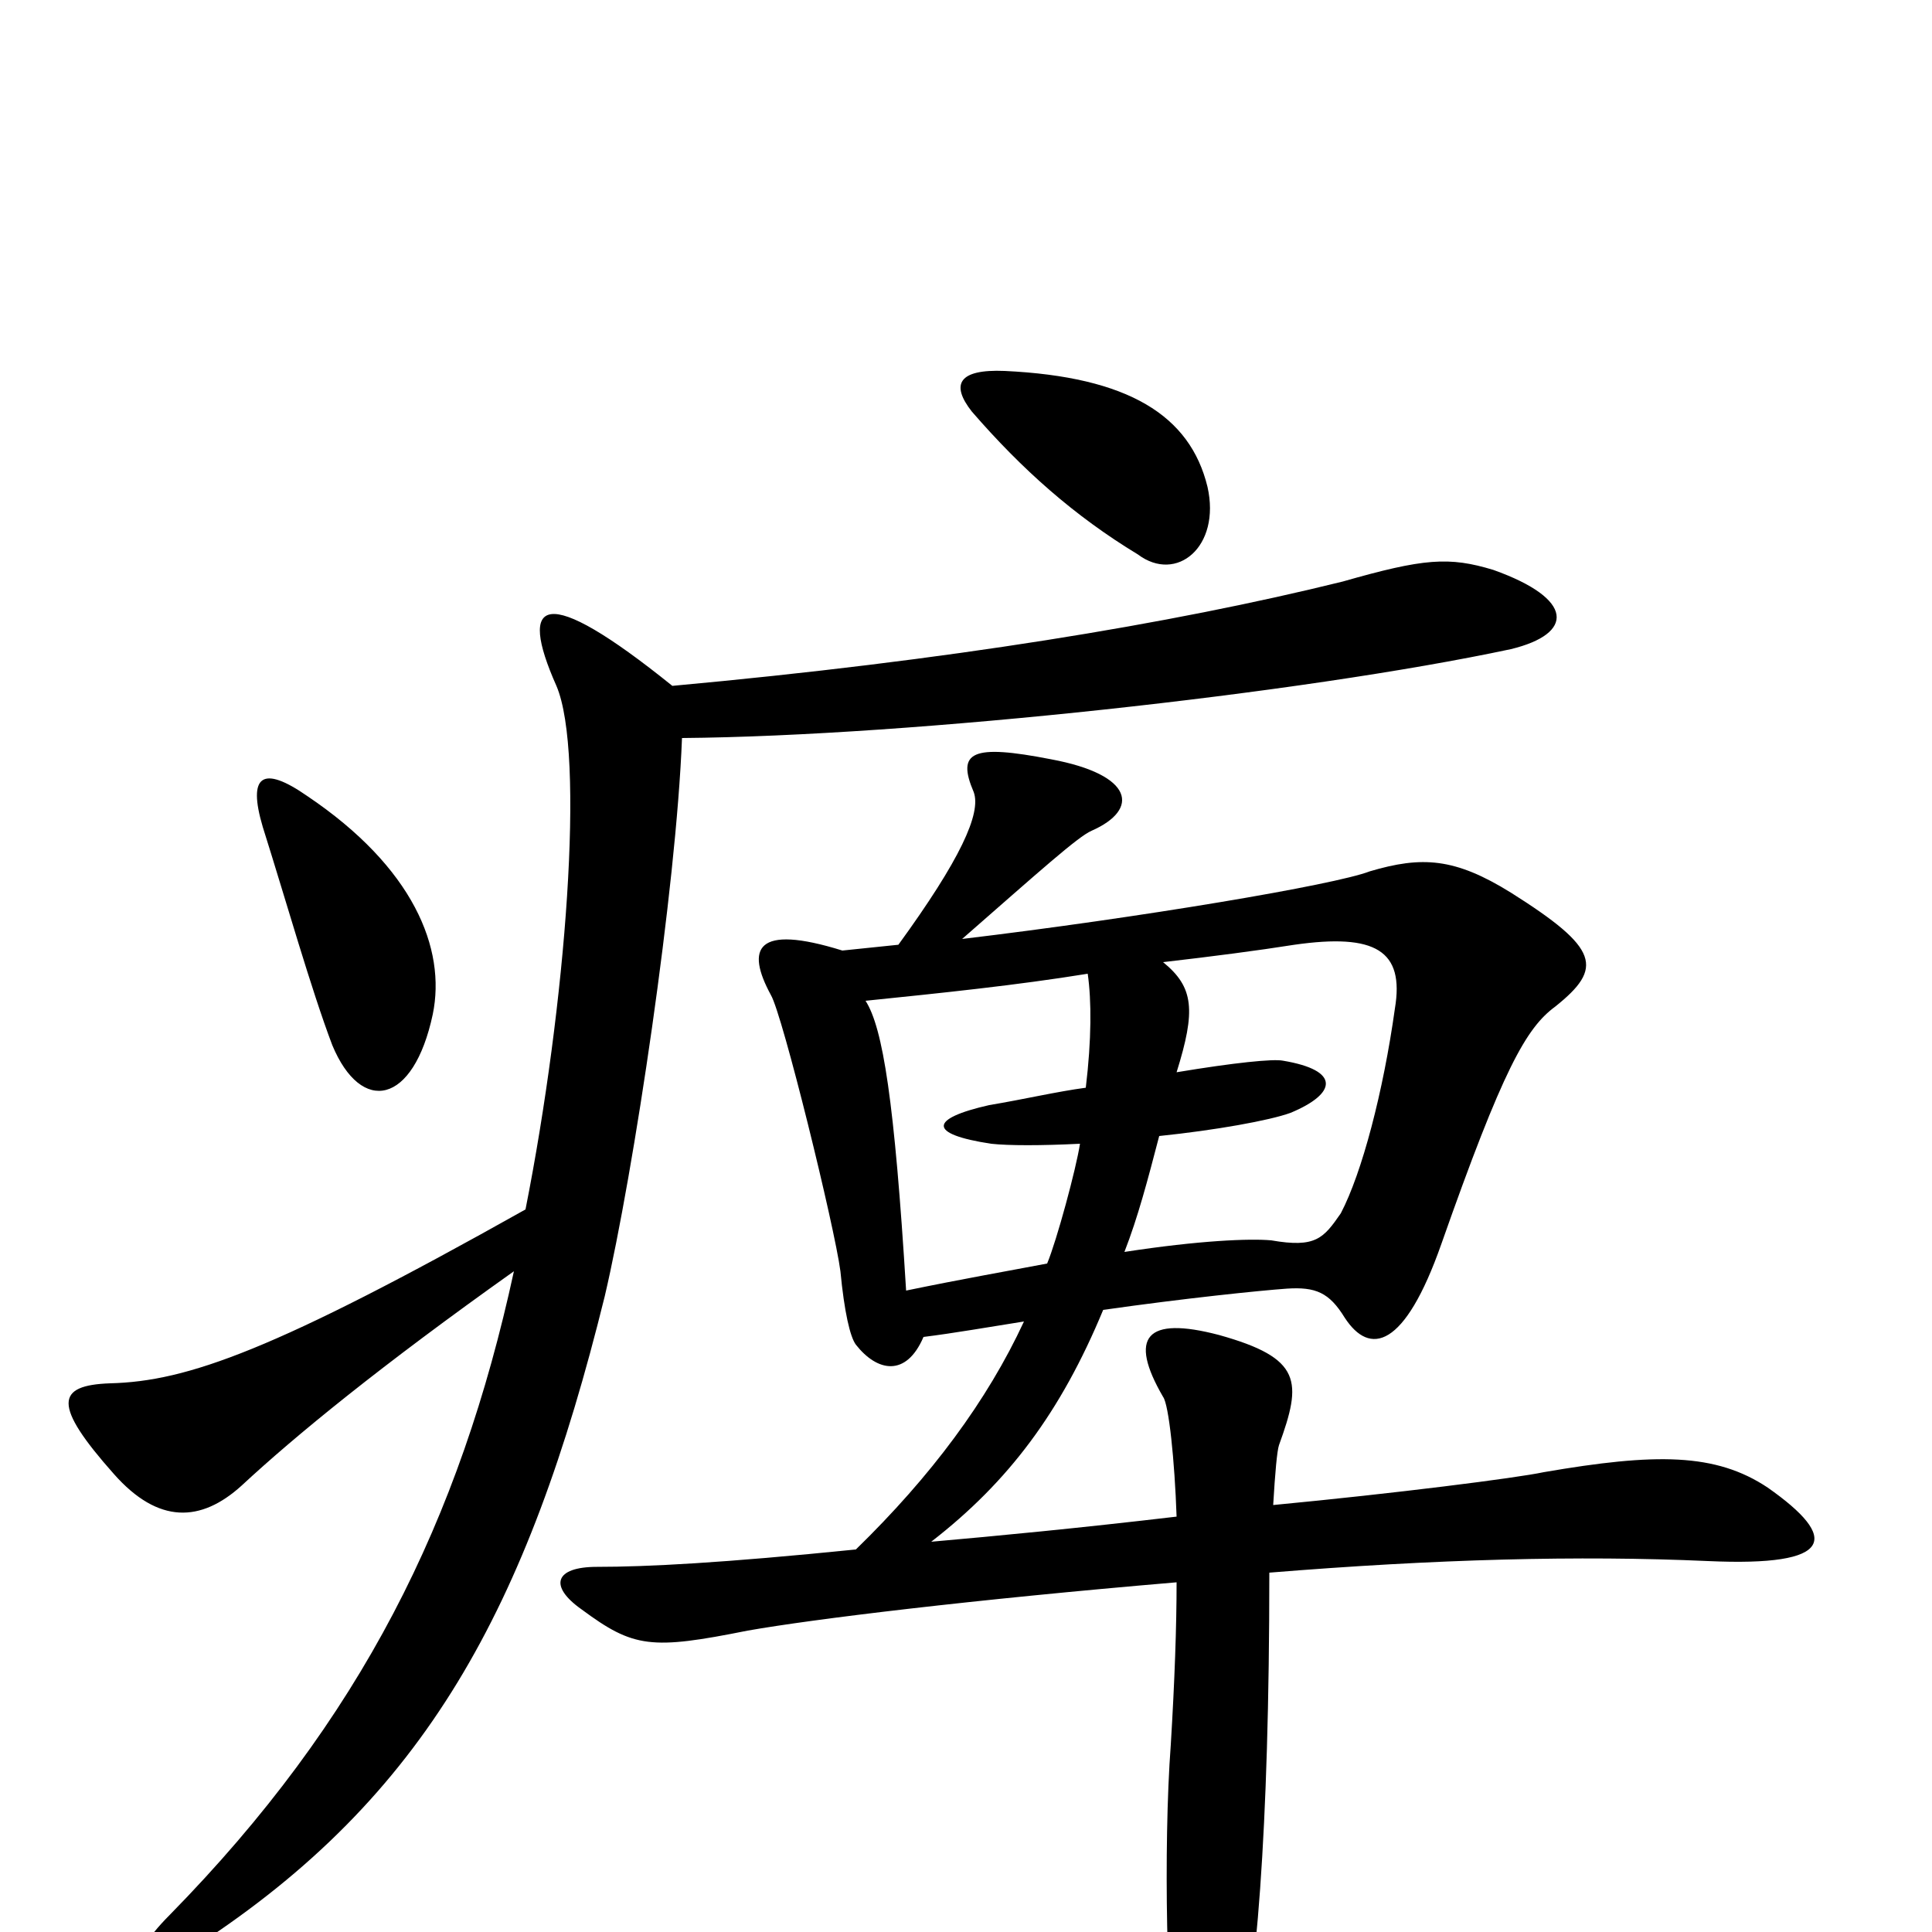 <svg xmlns="http://www.w3.org/2000/svg" viewBox="0 -1000 1000 1000">
	<path fill="#000000" d="M136 -572C148 -534 161 -488 172 -459C187 -423 214 -428 224 -475C231 -509 214 -551 159 -588C136 -604 128 -599 136 -572ZM266 -342C238 -213 187 -110 88 -9C62 17 68 30 102 7C220 -70 273 -167 313 -329C328 -393 350 -540 353 -618C472 -619 674 -641 782 -664C815 -672 815 -690 773 -705C750 -712 737 -711 695 -699C606 -677 490 -658 348 -645C281 -699 268 -690 288 -645C303 -610 293 -480 272 -374C142 -301 97 -285 57 -284C29 -283 27 -273 59 -237C82 -211 104 -212 125 -231C153 -257 197 -293 266 -342ZM503 -787C529 -757 556 -733 589 -713C609 -698 632 -717 625 -748C616 -785 584 -805 520 -808C496 -809 492 -801 503 -787ZM542 -346C521 -342 498 -338 469 -332C463 -430 457 -468 448 -482C487 -486 526 -490 563 -496C565 -482 565 -462 562 -437C547 -435 530 -431 512 -428C481 -421 480 -413 513 -408C522 -407 539 -407 559 -408C557 -395 547 -358 542 -346ZM602 -502C628 -505 651 -508 670 -511C712 -517 727 -508 722 -478C716 -435 705 -393 694 -372C685 -359 681 -354 658 -358C647 -359 621 -358 582 -352C589 -370 594 -389 600 -412C629 -415 657 -420 668 -424C692 -434 694 -446 664 -451C659 -452 639 -450 609 -445C619 -477 618 -489 602 -502ZM465 -511C456 -510 445 -509 436 -508C391 -522 386 -509 399 -485C405 -475 432 -365 435 -342C437 -321 440 -308 443 -304C454 -290 469 -287 478 -308C494 -310 511 -313 530 -316C511 -275 482 -236 443 -198C374 -191 335 -189 309 -189C287 -189 284 -179 301 -167C328 -147 337 -146 387 -156C421 -162 503 -172 609 -181C609 -158 608 -130 606 -97C602 -44 604 46 609 66C617 105 628 107 640 66C650 32 657 -52 657 -186C743 -193 817 -195 884 -192C950 -189 952 -204 915 -230C888 -248 857 -248 799 -238C785 -235 722 -227 659 -221C660 -238 661 -249 662 -252C674 -285 674 -297 631 -309C593 -319 584 -308 602 -277C605 -273 608 -244 609 -215C558 -209 516 -205 482 -202C522 -233 549 -269 571 -322C613 -328 652 -332 666 -333C681 -334 688 -331 696 -318C709 -298 727 -302 746 -356C778 -447 790 -468 805 -479C830 -499 828 -509 782 -538C753 -556 736 -557 709 -549C691 -542 590 -525 498 -514C538 -549 558 -567 565 -570C590 -581 587 -599 544 -607C503 -615 495 -611 504 -590C508 -579 497 -555 465 -511Z"/>
</svg>